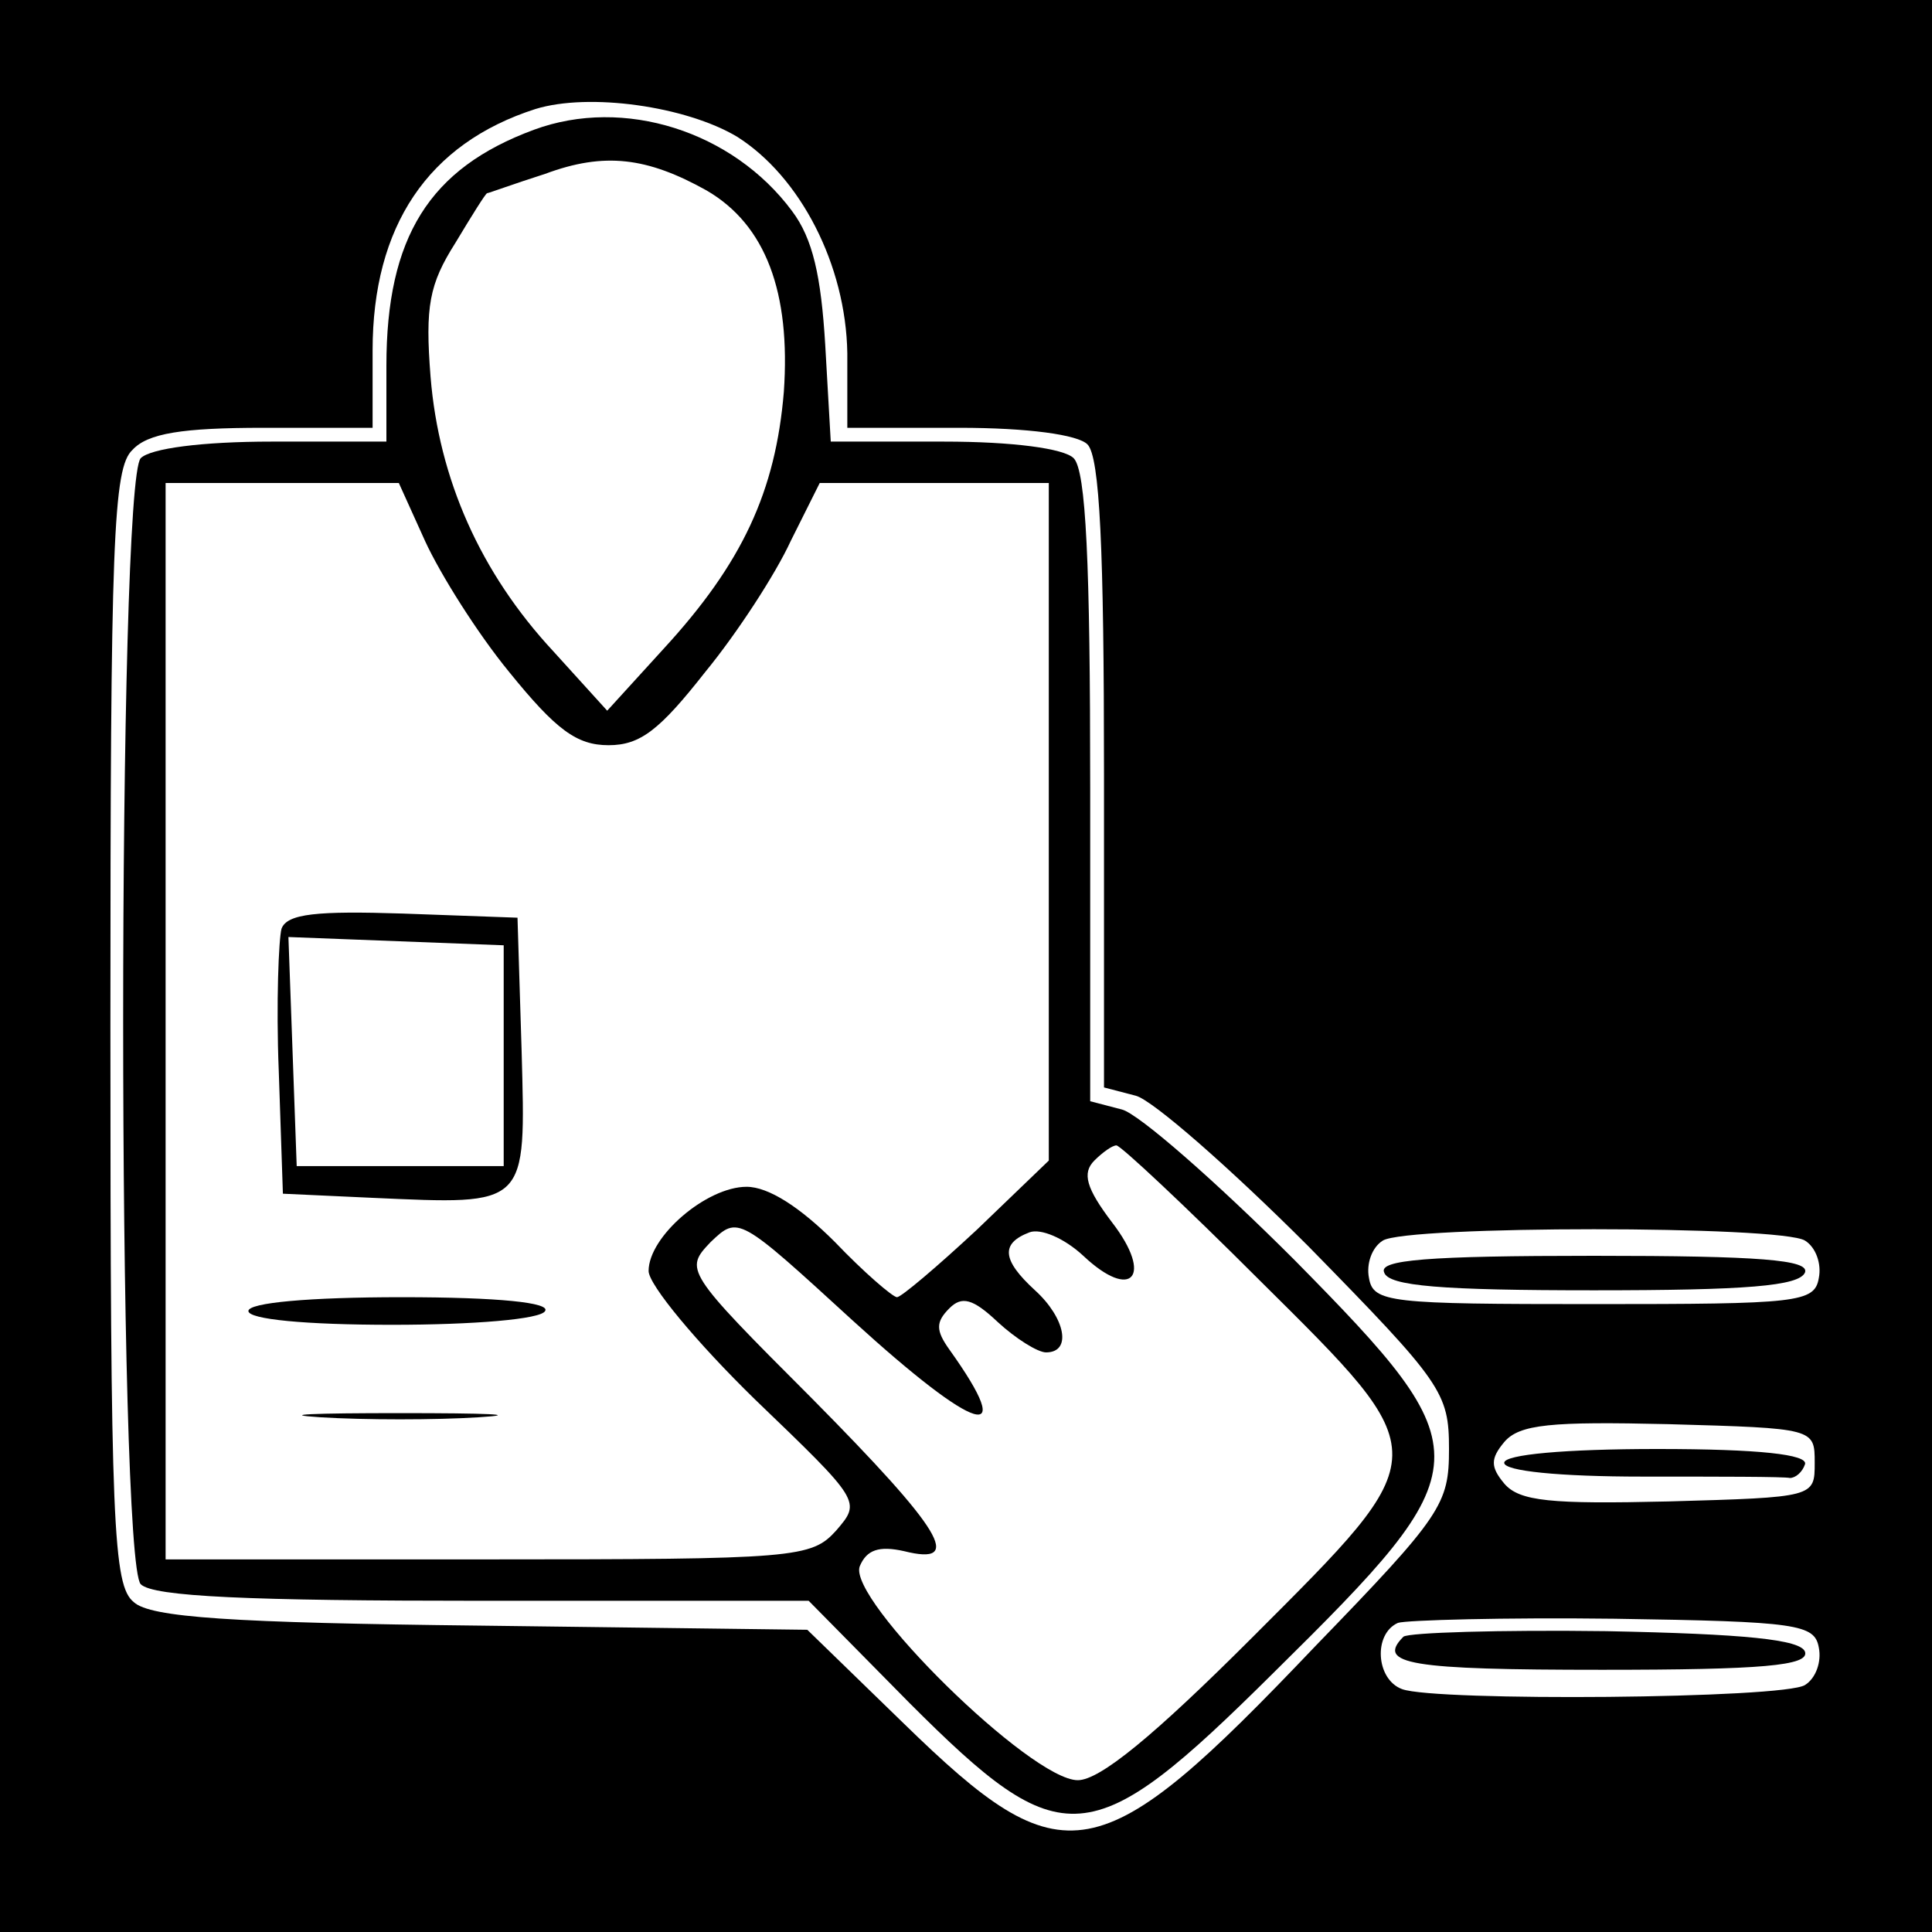 <?xml version="1.0" standalone="no"?>
<!DOCTYPE svg PUBLIC "-//W3C//DTD SVG 20010904//EN"
 "http://www.w3.org/TR/2001/REC-SVG-20010904/DTD/svg10.dtd">
<svg version="1.0" xmlns="http://www.w3.org/2000/svg"
 width="140pt" height="140pt" viewBox="0 0 140 140"
 preserveAspectRatio="xMidYMid meet">

<g transform="translate(0,140) scale(0.1,-0.1)"
fill="#000000" stroke="none">
<path d="M0 700 l0 -700 700 0 700 0 0 700 0 700 -700 0 -700 0 0 -700z m534
601 c46 -29 79 -93 80 -157 l0 -54 81 0 c50 0 86 -5 93 -12 9 -9 12 -76 12
-239 l0 -227 23 -6 c12 -3 68 -52 125 -109 97 -99 102 -106 102 -147 0 -40 -5
-48 -97 -143 -157 -165 -182 -169 -298 -56 l-70 68 -236 3 c-182 2 -240 6
-252 17 -15 12 -17 54 -17 417 0 353 2 405 16 418 11 12 36 16 95 16 l79 0 0
56 c0 90 40 150 118 175 39 12 109 2 146 -20z m774 -800 c8 -5 12 -17 10 -27
-3 -18 -15 -19 -163 -19 -148 0 -160 1 -163 19 -2 10 2 22 10 27 17 11 289 11
306 0z m7 -161 c0 -25 0 -25 -106 -28 -85 -2 -108 0 -119 13 -10 12 -10 18 0
30 11 13 34 15 119 13 106 -3 106 -3 106 -28z m3 -134 c2 -10 -2 -22 -10 -27
-15 -10 -268 -12 -292 -3 -19 7 -21 40 -3 48 6 2 77 4 157 3 133 -2 145 -4
148 -21z"/>
<path d="M387 1306 c-76 -28 -107 -78 -107 -171 l0 -55 -83 0 c-51 0 -88 -5
-95 -12 -17 -17 -17 -799 0 -816 9 -9 78 -12 248 -12 l236 0 73 -74 c111 -111
131 -110 264 22 152 150 153 159 15 299 -57 57 -113 106 -125 109 l-23 6 0
227 c0 163 -3 230 -12 239 -7 7 -44 12 -94 12 l-82 0 -4 70 c-3 50 -9 77 -24
97 -43 58 -122 83 -187 59z m125 -44 c43 -25 61 -74 56 -146 -6 -72 -30 -124
-87 -186 l-41 -45 -39 43 c-53 57 -83 125 -89 199 -4 51 -1 67 18 97 12 20 22
36 23 36 1 0 20 7 42 14 43 16 74 12 117 -12z m-204 -254 c11 -24 38 -67 61
-95 34 -42 49 -53 72 -53 23 0 37 11 70 53 23 28 51 71 62 95 l21 42 83 0 83
0 0 -246 0 -245 -52 -50 c-29 -27 -55 -49 -58 -49 -3 0 -24 18 -45 40 -25 25
-48 40 -64 40 -29 0 -71 -36 -71 -61 0 -10 35 -52 77 -93 77 -74 77 -74 59
-95 -18 -20 -29 -21 -253 -21 l-233 0 0 390 0 390 85 0 84 0 19 -42z m604
-535 c130 -129 130 -125 -5 -260 -71 -71 -110 -103 -126 -103 -34 0 -167 131
-158 155 5 12 14 15 32 11 44 -11 28 15 -67 111 -92 92 -92 93 -73 113 20 19
20 19 103 -57 90 -82 120 -91 70 -21 -10 14 -10 20 0 30 9 9 17 7 35 -10 13
-12 29 -22 35 -22 19 0 14 25 -8 45 -24 22 -25 34 -4 42 8 3 25 -4 39 -17 35
-33 51 -15 21 24 -19 25 -22 36 -13 45 6 6 13 11 16 11 3 0 50 -44 103 -97z"/>
<path d="M204 727 c-2 -7 -4 -54 -2 -103 l3 -89 65 -3 c113 -5 111 -7 108 106
l-3 97 -83 3 c-62 2 -84 0 -88 -11z m161 -92 l0 -80 -75 0 -75 0 -3 83 -3 83
78 -3 78 -3 0 -80z"/>
<path d="M180 450 c0 -6 41 -10 104 -10 59 0 108 4 111 10 4 6 -33 10 -104 10
-67 0 -111 -4 -111 -10z"/>
<path d="M232 373 c32 -2 84 -2 115 0 32 2 6 3 -57 3 -63 0 -89 -1 -58 -3z"/>
<path d="M1003 478 c3 -10 42 -13 152 -13 110 0 149 3 153 13 3 9 -32 12 -153
12 -121 0 -156 -3 -152 -12z"/>
<path d="M1090 340 c0 -6 40 -10 100 -10 55 0 103 0 107 -1 4 0 9 4 11 10 2 7
-33 11 -107 11 -67 0 -111 -4 -111 -10z"/>
<path d="M1017 214 c-20 -20 5 -24 144 -24 116 0 150 3 147 13 -3 9 -44 13
-144 15 -77 1 -143 -1 -147 -4z"/>
</g>
</svg>
